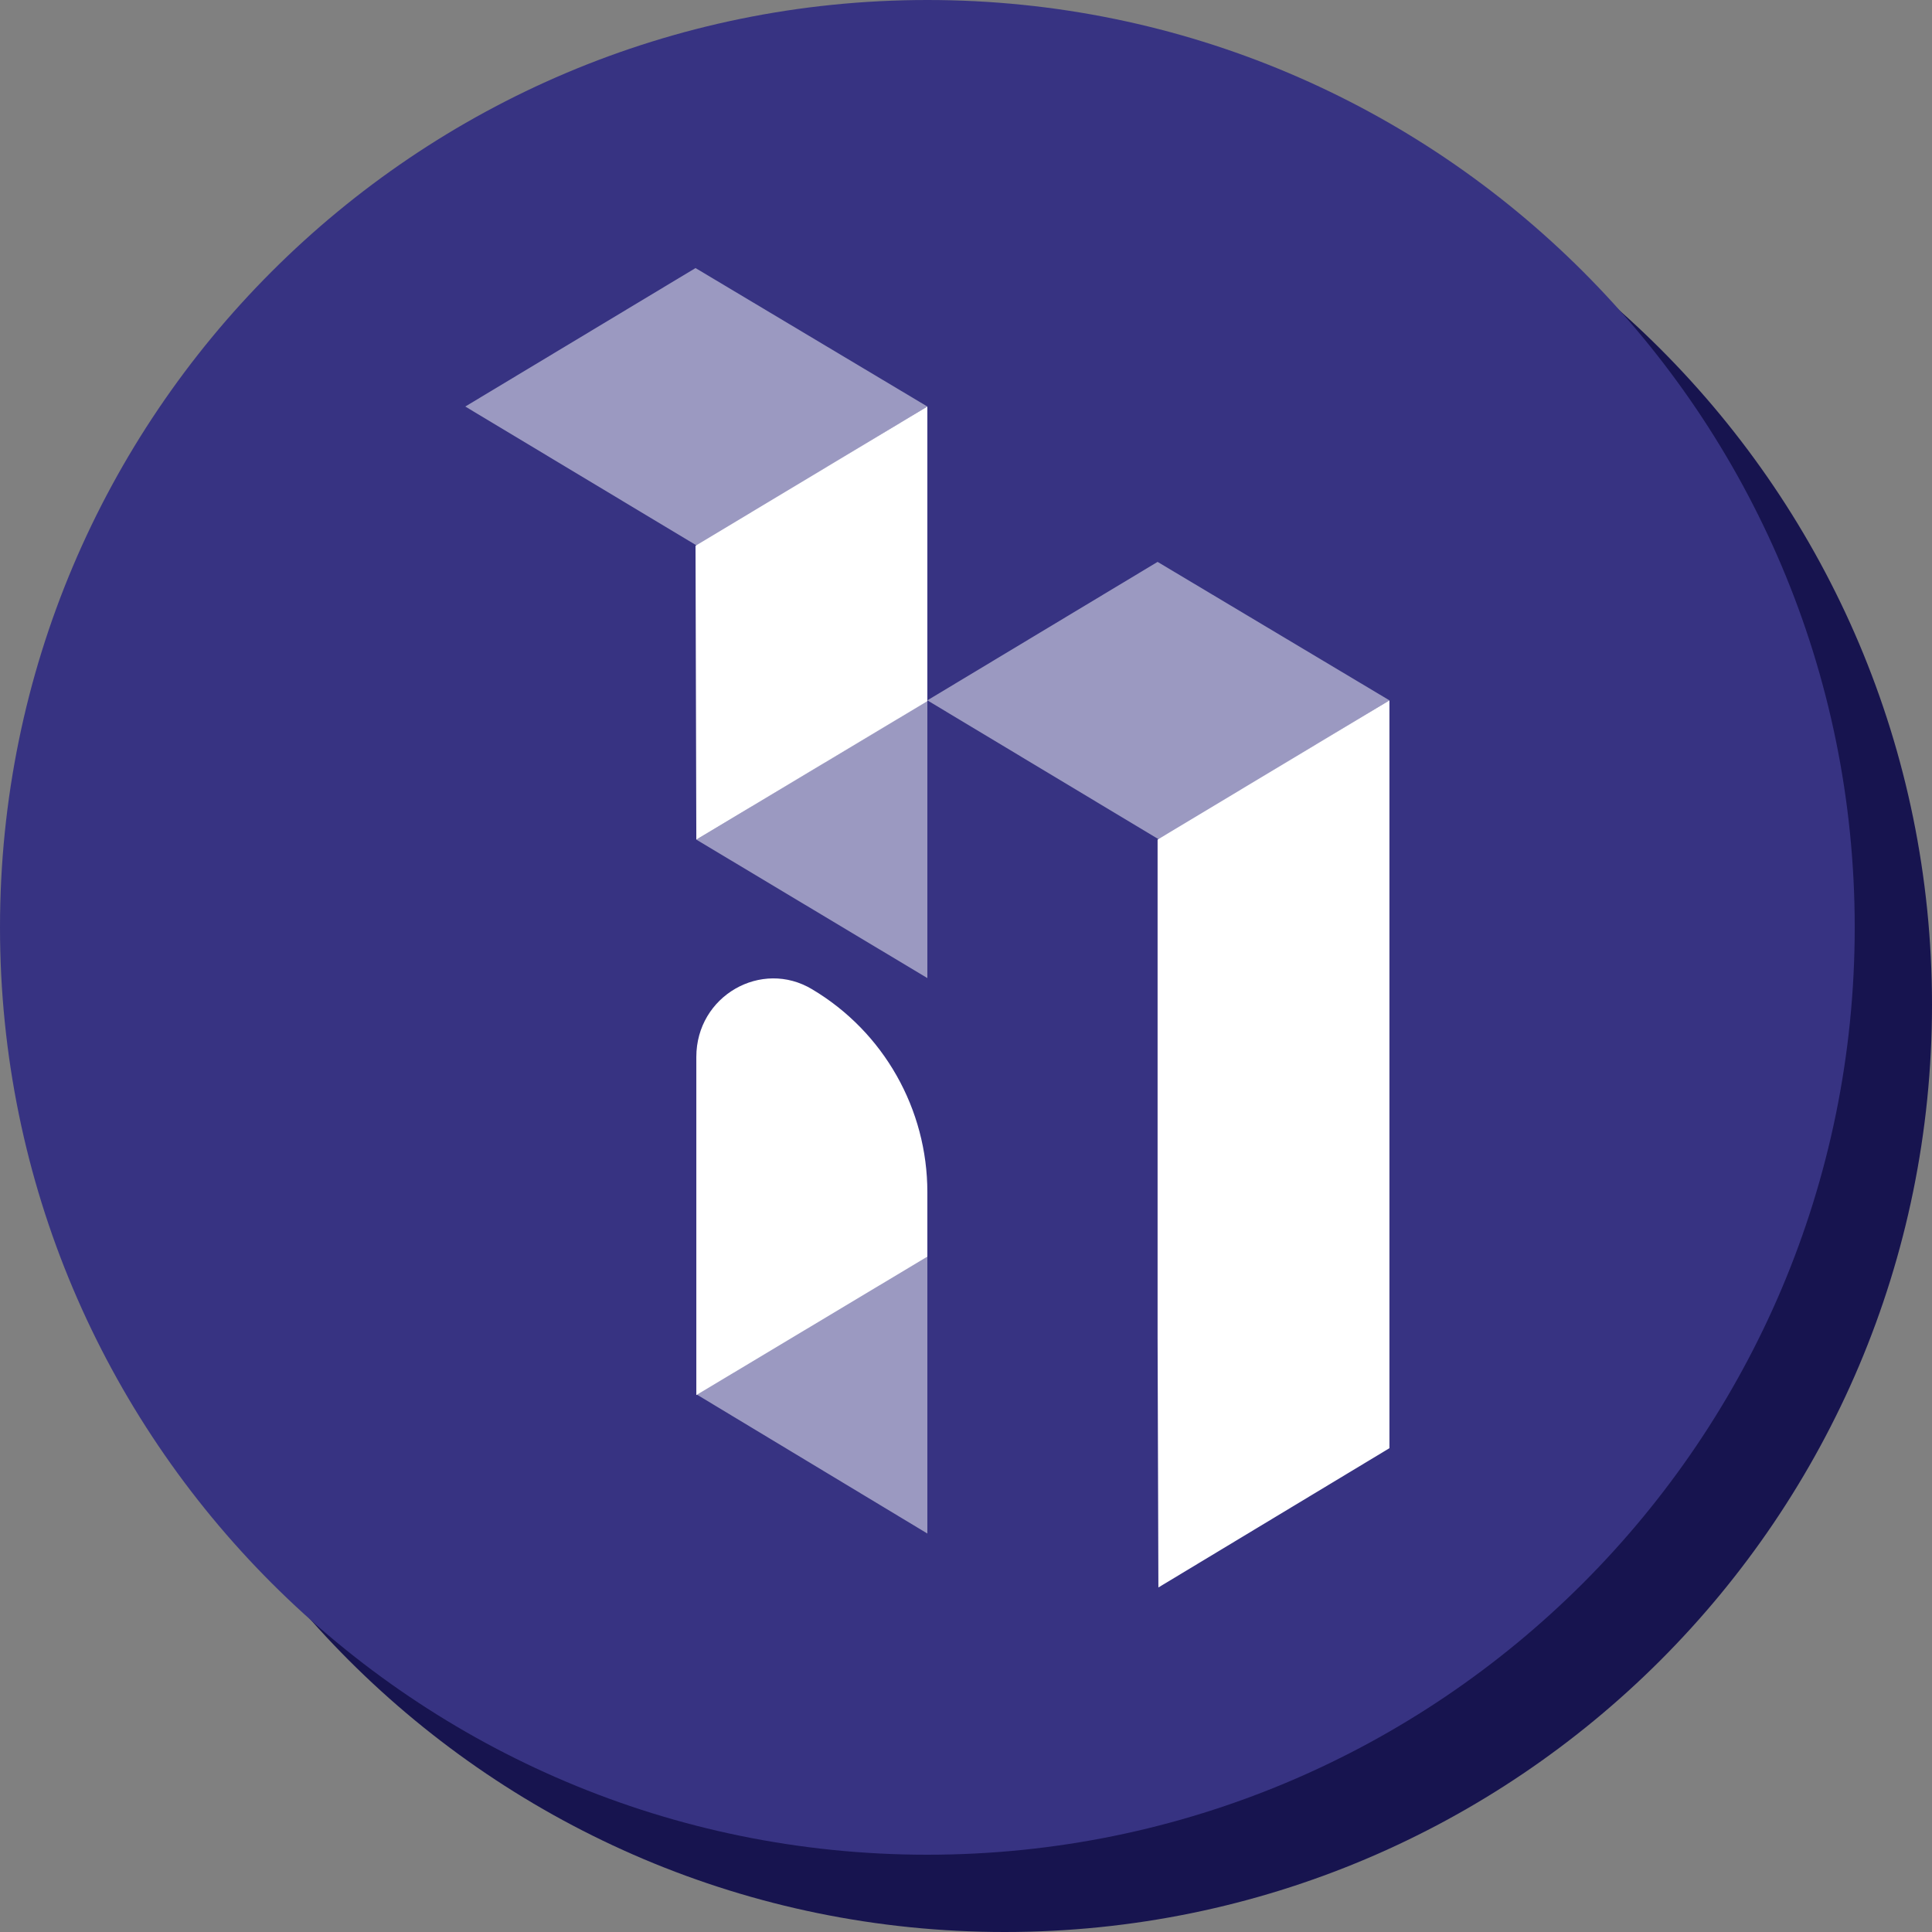 <svg width="24" height="24" viewBox="0 0 24 24" fill="none" xmlns="http://www.w3.org/2000/svg">
<rect x="0" y="0" width="24" height="24" fill="#808080" stroke="none"/>
<path d="M12.48 24C18.842 24 24 18.842 24 12.48C24 6.118 18.842 0.96 12.48 0.96C6.118 0.96 0.96 6.118 0.96 12.48C0.96 18.842 6.118 24 12.48 24Z" fill="#17144F"/>
<path d="M11.52 23.04C17.882 23.04 23.04 17.882 23.04 11.52C23.04 5.158 17.882 0 11.52 0C5.158 0 0 5.158 0 11.52C0 17.882 5.158 23.04 11.52 23.04Z" fill="#373382"/>
<path d="M14.38 10.43V16.62L14.39 19.72L17.26 17.99V8.7L14.38 10.43Z" fill="white"/>
<path opacity="0.5" d="M17.26 8.7L14.38 6.98L11.52 8.7L14.4 10.43L17.26 8.7Z" fill="white"/>
<path d="M8.64 6.78L8.65 10.43L11.52 8.71V5.05L8.64 6.78Z" fill="white"/>
<path opacity="0.5" d="M11.52 5.05L8.64 3.33L5.78 5.05L8.66 6.78L11.52 5.05Z" fill="white"/>
<path opacity="0.5" d="M11.52 8.71H11.51L8.65 10.43L11.52 12.15V8.71Z" fill="white"/>
<path d="M11.52 14.81C11.52 13.78 10.98 12.82 10.09 12.29C9.46 11.91 8.65 12.37 8.65 13.13V17.33L11.52 15.61V14.81Z" fill="white"/>
<path opacity="0.5" d="M11.52 15.61L11.51 15.6L8.65 17.32L11.52 19.05V15.61Z" fill="white"/>
</svg>
